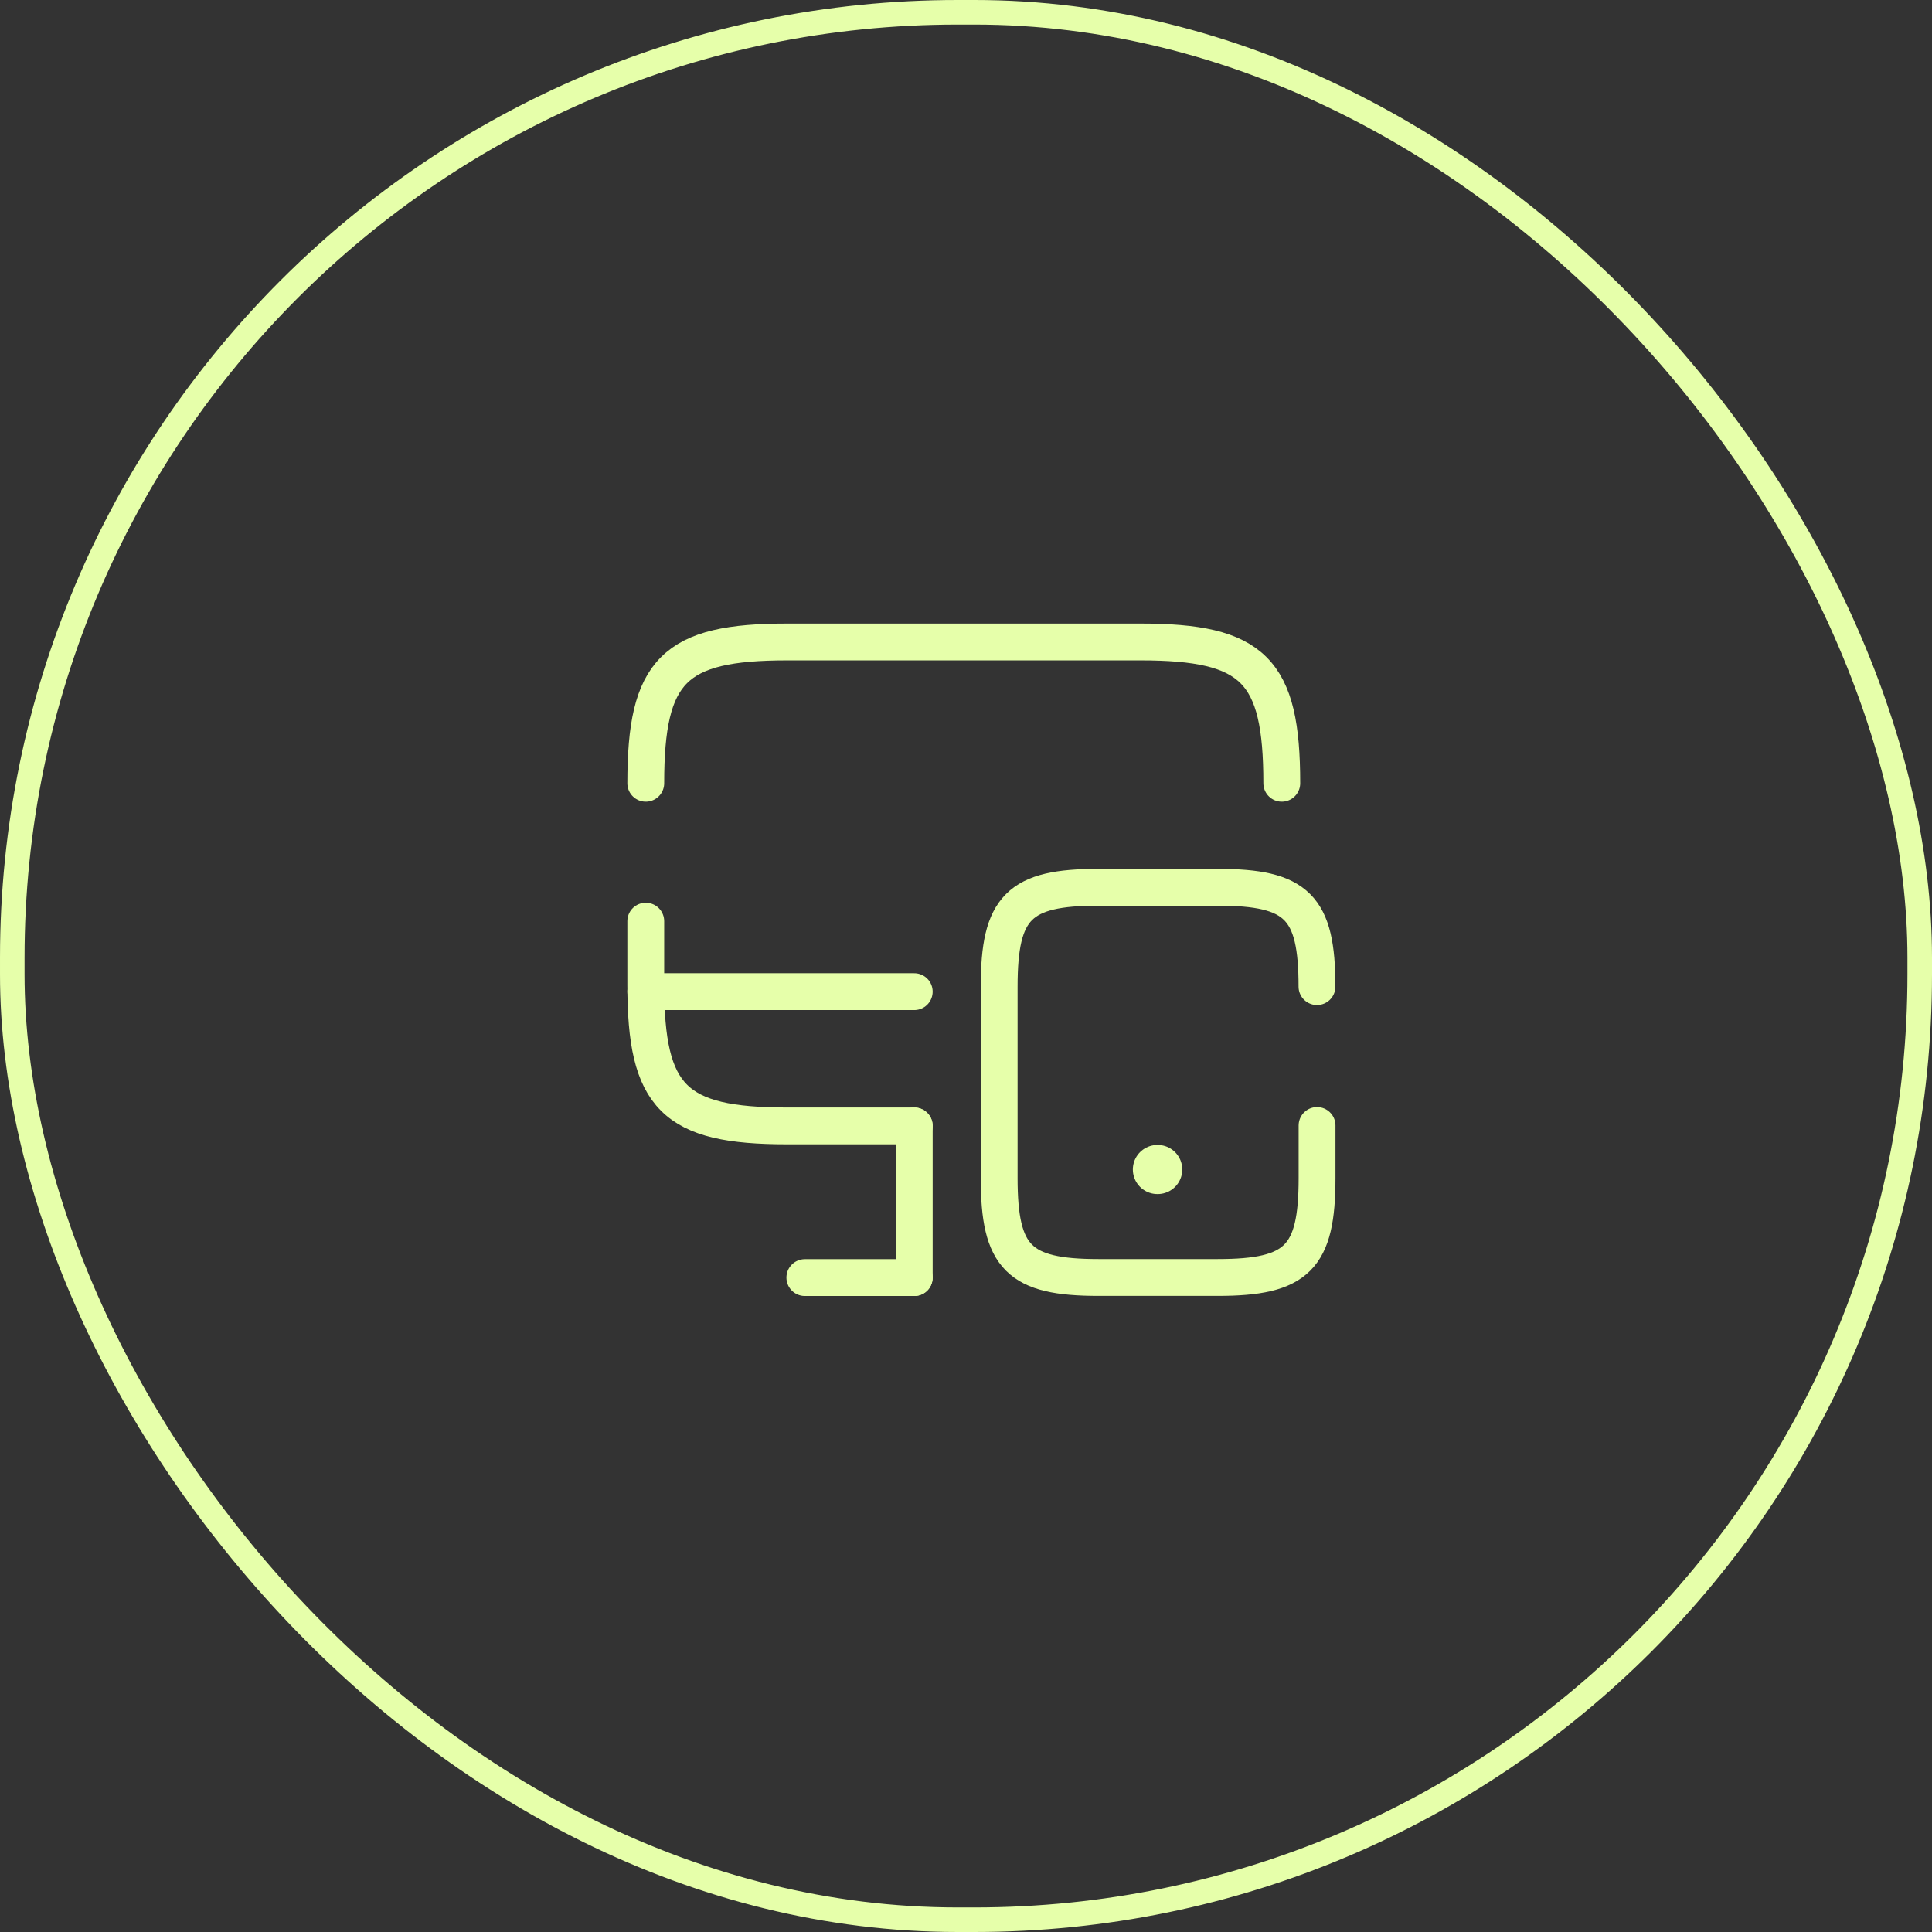 <svg xmlns="http://www.w3.org/2000/svg" width="78.675" height="78.675" viewBox="0 0 78.675 78.675">
  <rect x="0" y="0" width="78.675" height="78.675" fill="#333333" stroke="none"/>
  <g id="Group_435" data-name="Group 435" transform="translate(0 -0.001)">
    <g id="Rectangle_186" data-name="Rectangle 186" transform="translate(0 0.001)" fill="none" stroke="#e6ffaa" stroke-width="1">
      <rect width="78.675" height="78.675" rx="39" stroke="none"/>
      <rect x="0.5" y="0.5" width="77.675" height="77.675" rx="38.5" fill="none"/>
    </g>
    <g id="vuesax_broken_monitor-mobbile" data-name="vuesax/broken/monitor-mobbile" transform="translate(23.564 22.685)">
      <g id="monitor-mobbile" transform="translate(0 0)">
        <path id="Vector" d="M0,5.754C0,1.148,1.148,0,5.754,0H20.144C24.75,0,25.9,1.148,25.9,5.754" transform="translate(2.733 3.458)" fill="none" stroke="#e6ffaa" stroke-linecap="round" stroke-linejoin="round" stroke-width="1.5"/>
        <path id="Vector-2" data-name="Vector" d="M10.933,8.337H5.754C1.148,8.337,0,7.189,0,2.583V0" transform="translate(2.733 14.828)" fill="none" stroke="#e6ffaa" stroke-linecap="round" stroke-linejoin="round" stroke-width="1.5"/>
        <path id="Vector-3" data-name="Vector" d="M0,6.177V0" transform="translate(13.666 23.165)" fill="none" stroke="#e6ffaa" stroke-linecap="round" stroke-linejoin="round" stroke-width="1.5"/>
        <path id="Vector-4" data-name="Vector" d="M0,0H10.933" transform="translate(2.733 17.698)" fill="none" stroke="#e6ffaa" stroke-linecap="round" stroke-linejoin="round" stroke-width="1.5"/>
        <path id="Vector-5" data-name="Vector" d="M0,0H4.455" transform="translate(9.211 29.342)" fill="none" stroke="#e6ffaa" stroke-linecap="round" stroke-linejoin="round" stroke-width="1.5"/>
        <path id="Vector-6" data-name="Vector" d="M12.942,4.045C12.942.806,12.136,0,8.9,0H4.045C.806,0,0,.806,0,4.045v7.8c0,3.239.806,4.045,4.045,4.045H8.9c3.239,0,4.045-.806,4.045-4.045V9.7" transform="translate(17.124 13.448)" fill="none" stroke="#e6ffaa" stroke-linecap="round" stroke-linejoin="round" stroke-width="1.5"/>
        <path id="Vector-7" data-name="Vector" d="M.495.5H.507" transform="translate(23.073 24.441)" fill="none" stroke="#e6ffaa" stroke-linecap="round" stroke-linejoin="round" stroke-width="2"/>
        <path id="Vector-8" data-name="Vector" d="M0,0H32.8V32.8H0Z" fill="none" opacity="0"/>
      </g>
    </g>
  </g>
</svg>
